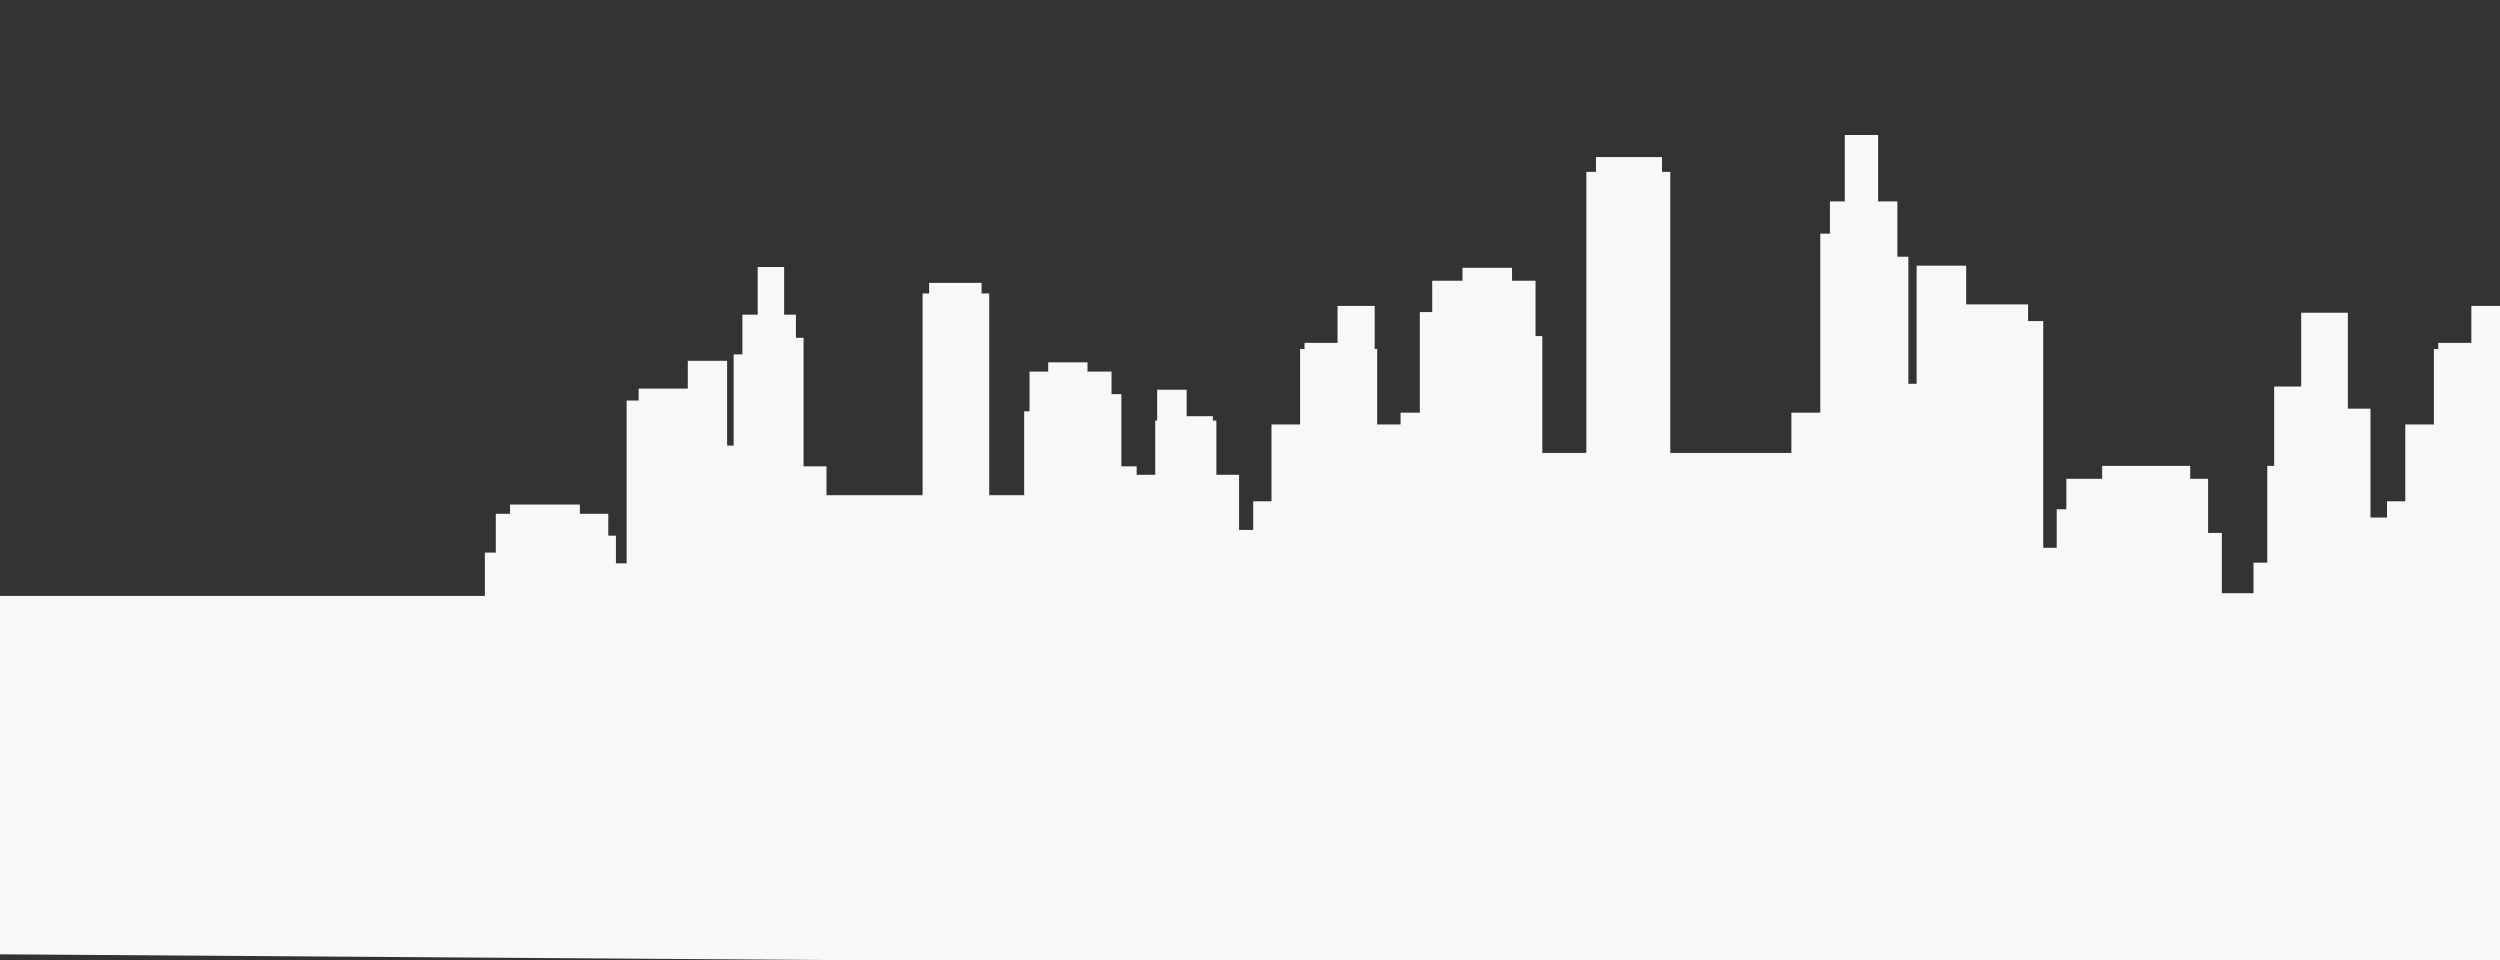 <svg width="2500" height="960" viewBox="0 0 2500 960" fill="none" xmlns="http://www.w3.org/2000/svg">
<rect x="0" y="0" width="2500" height="960" fill="#333333" stroke="none"/>
<mask id="mask0" mask-type="alpha" maskUnits="userSpaceOnUse" x="0" y="52" width="2500" height="908">
<rect y="52" width="2500" height="908" fill="#C4C4C4"/>
</mask>
<g mask="url(#mask0)">
<path fill-rule="evenodd" clip-rule="evenodd" d="M2387 517.547H2370.49V408.682H2347.85V312.729H2301.2V386.541H2274.15V465.881H2267.27V562.637H2253.51V593.198H2221.86V532.918H2208.1V478.799H2190.21V465.881H2102.13V478.799H2066.35V509.245H2056.72V547.775H2043.23V321.035H2028.09V304.428H1966.16V265.676H1916.62V321.035V343.176V383.769H1908.36L1908.36 256.734H1897.35V201.374H1878.08V135H1844.77V201.374H1829.92V233.666H1820.29V412.653H1791.39V452.904H1670.28V171.855H1662.03V157.088H1595.97V171.855H1586.34V452.904H1542.3V336.074H1535.53V280.72H1512.03V267.802H1462.48V280.72H1432.21V312.089H1419.82V412.653H1400.56V424.484H1377.16V348.992H1374.7V305.946H1337.54V342.849H1304.52V348.992H1300.09V424.484H1271.49V501.28H1253.2V529.924H1239.07V474.798H1216.37V420.608H1212.86V416.199H1186.65V389.709H1157.17V420.608H1155.21V474.798H1136.65V466.305H1121.36V394.118H1111.53V371.601H1087.5V362.328H1048.19V371.601H1029.53V411.336H1024.16V495.199H989.212V293.455H981.569V282.855H929.148V293.455H922.595V495.199H826.488V466.305H803.555V337.825H795.909V314.645H784.125V267H757.688V314.645H742.397V354.383H733.659L733.661 445.572H727.11V416.433V400.54V360.802H687.794V388.619H638.649V400.54H626.633V563.299H615.928V535.642H608.282V513.786H579.887V504.514H509.99V513.786H495.794V552.634H484.873V595.904H0L0 954.303L1253.2 962.997V992.5H2387L2387 990.5H3520.81V597.337V549.838V517.547H3504.29V408.682H3481.66V312.729H3435V386.541H3407.96V465.881H3401.08V562.637H3387.31V593.198H3355.66V532.918H3341.9V478.799H3324.01V465.881H3235.94V478.799H3200.16V509.245H3190.52V547.775H3177.03V321.035H3161.89V304.428H3099.96V265.676H3050.42V321.035V343.176V383.769H3042.17L3042.17 256.734H3031.16V201.374H3011.89V135H2978.58V201.374H2963.73V233.666H2954.09V412.653H2925.19V452.904H2804.09V171.855H2795.83V157.088H2729.78V171.855H2720.14V452.904H2676.11V336.074H2669.33V280.72H2645.83V267.802H2596.29V280.72H2566.01V312.089H2553.62V412.653H2534.36V424.484H2510.96V348.992H2508.5V305.946H2471.35V342.849H2438.32V348.992H2433.9V424.484H2405.29V501.28H2387L2387 517.547ZM3042.17 383.769L3042.17 446.557L3042.17 562.945V383.769ZM733.661 445.572V574.188L733.659 490.642L733.661 445.572ZM1908.36 383.769L1908.36 446.557L1908.36 562.945V383.769Z" fill="#F8F8F8"/>
</g>
</svg>
